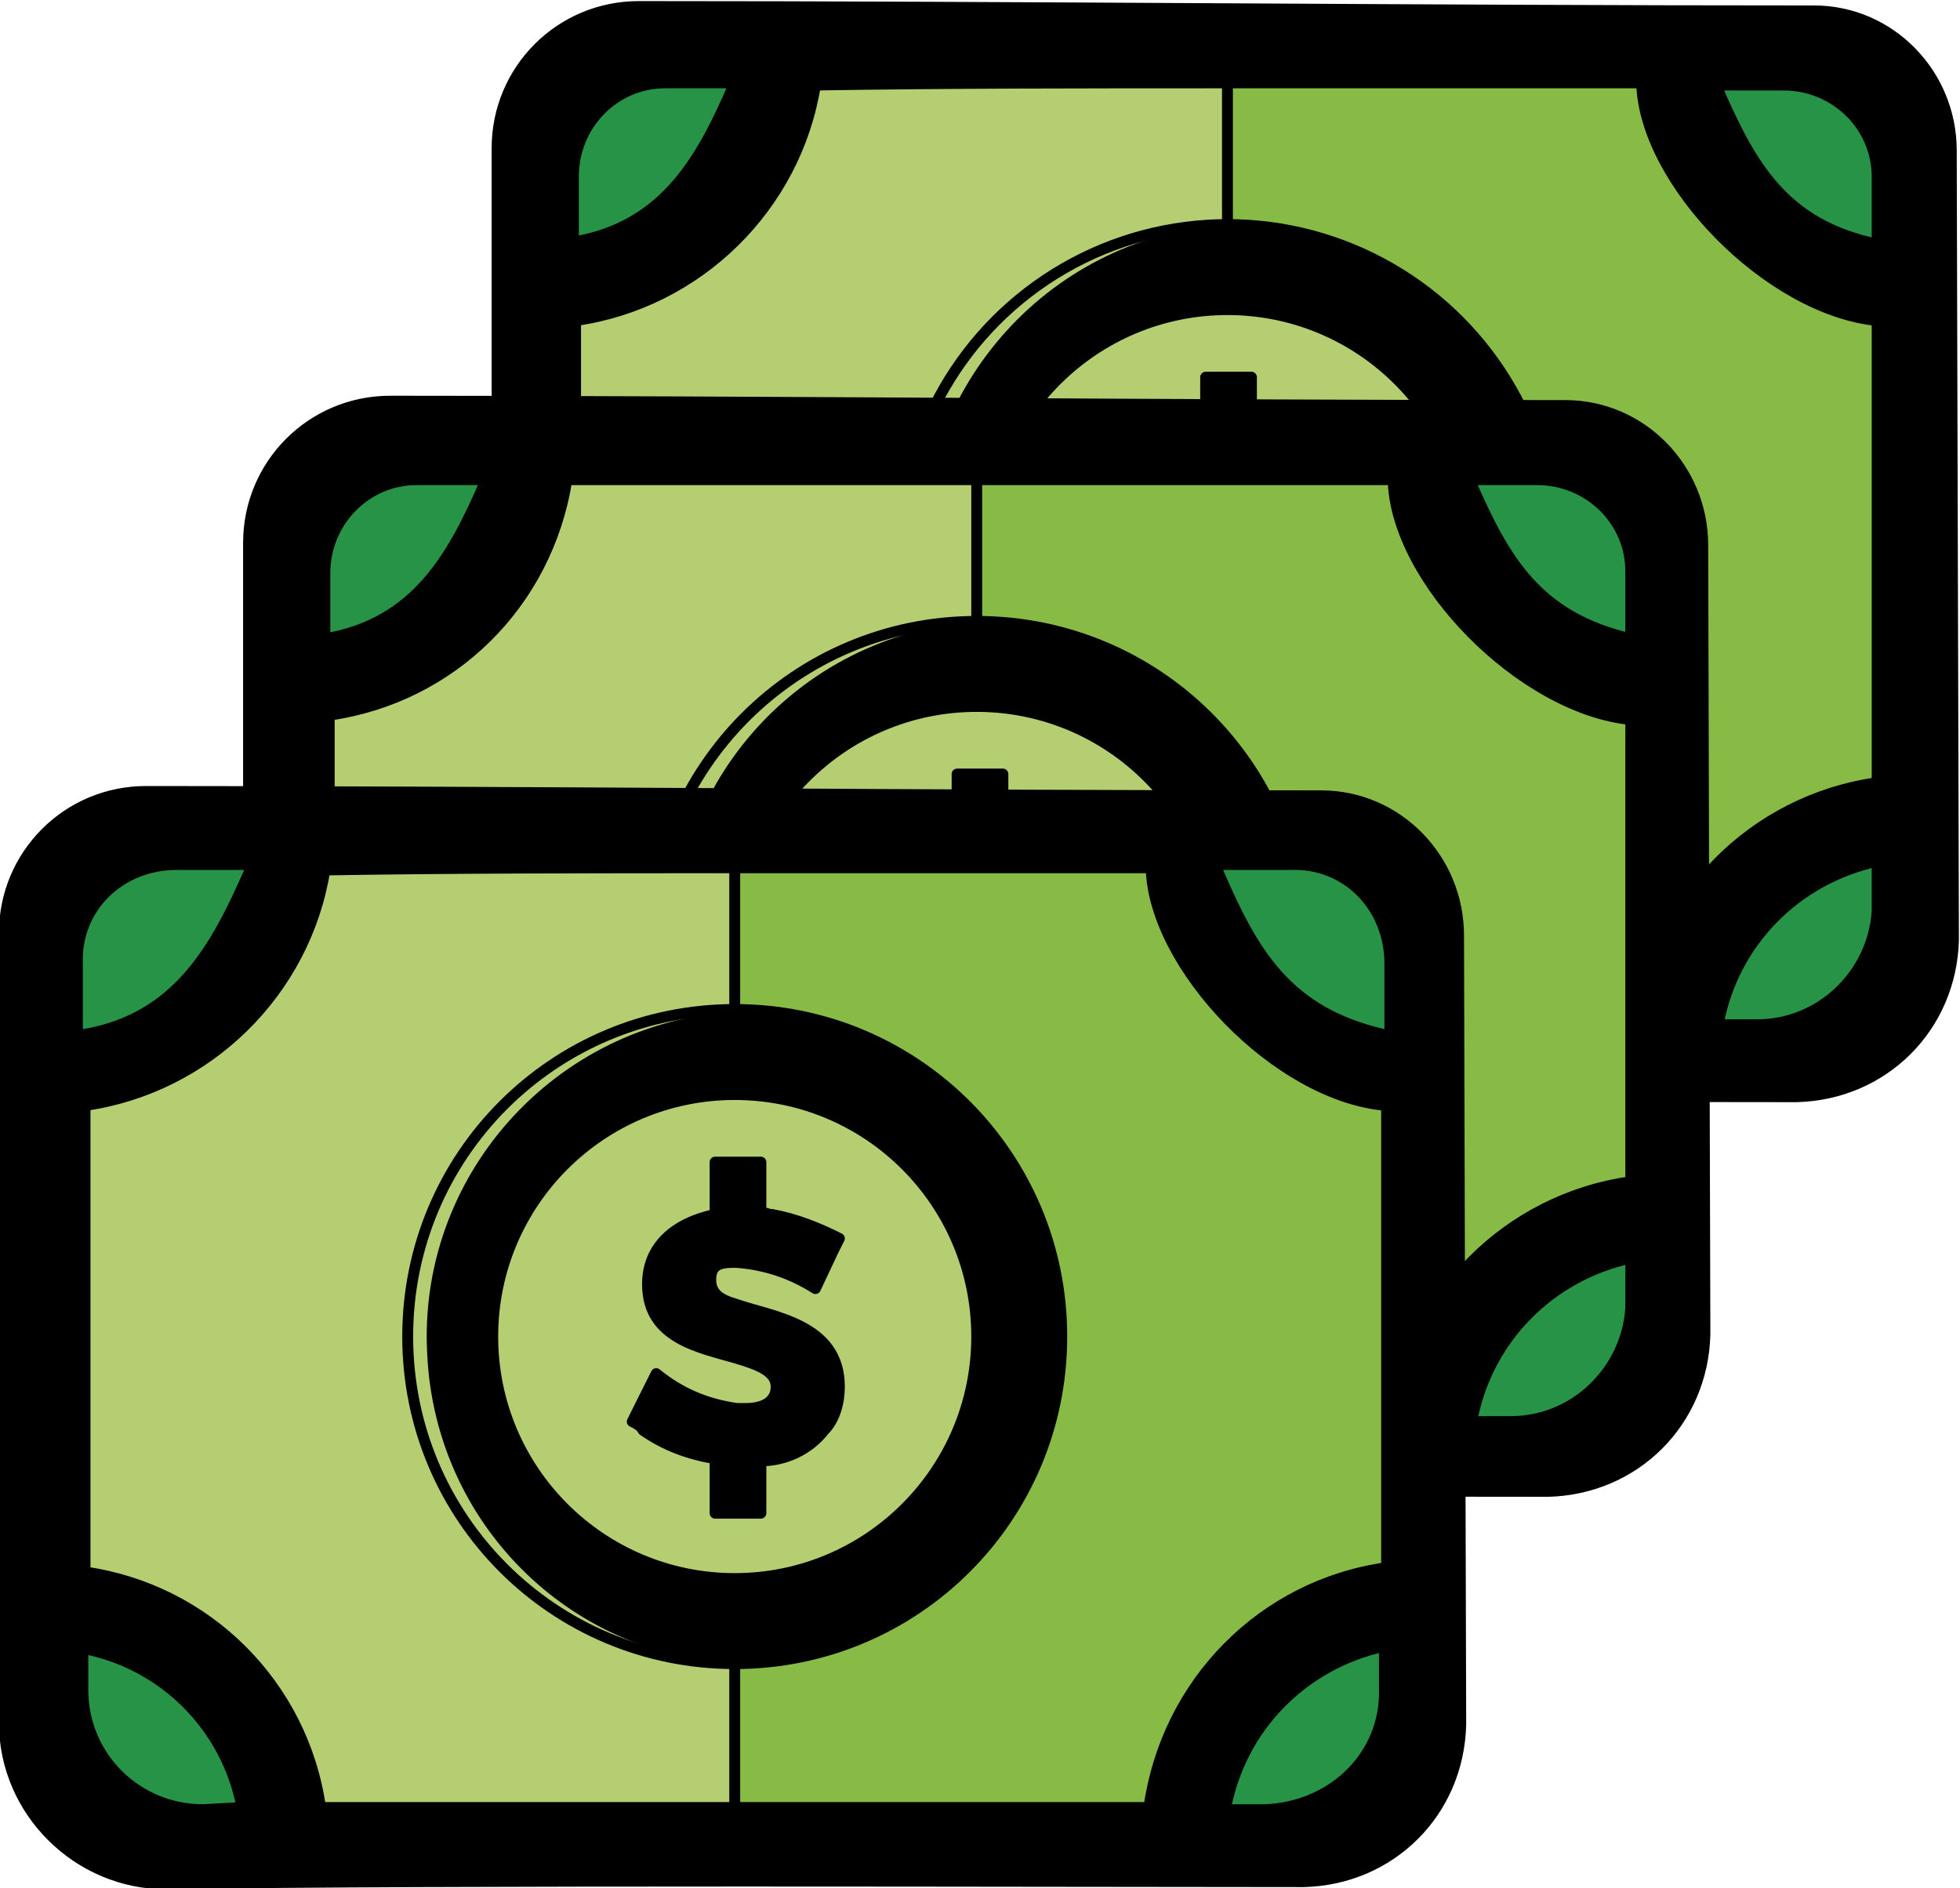 <?xml version="1.0" encoding="utf-8"?>
<!-- Generator: Adobe Illustrator 24.0.1, SVG Export Plug-In . SVG Version: 6.00 Build 0)  -->
<svg version="1.1" xmlns="http://www.w3.org/2000/svg" xmlns:xlink="http://www.w3.org/1999/xlink" x="0px" y="0px"
	 viewBox="0 0 89.9 86.6" style="enable-background:new 0 0 89.9 86.6;" xml:space="preserve">
<style type="text/css">
	.st0{fill:#88BA46;}
	.st1{fill:#279346;}
	.st2{fill:#B6CE72;}
	.st3{fill:none;stroke:#000000;stroke-width:0.5;stroke-linecap:round;stroke-linejoin:round;}
</style>
<g id="billetealto">
	<g id="Layer_65">
		<path d="M56.2,47h19c0.8-5.7,5.2-10.2,10.9-11c0-5.3,0-15.5,0-21v-0.2c-5-0.4-10.7-6.4-10.8-10.9h-2.1c-5.4,0-11.2,0-17,0
			c-6.4,0-12.8,0-18.8,0c-0.9,5.6-5.4,10-11,10.8v21.5c5.6,0.8,10,5.2,10.8,10.8H56.2z M89.6,43c-0.1,4-3.2,7.1-7.2,7.2
			c-11.1,0-40.2-0.1-52.1,0.1c-4.1,0-7.4-3.2-7.5-7.3c0,0,0-0.1,0-0.1V6.8c0-3.6,2.9-6.5,6.5-6.4c17.1,0,36.1,0.2,53.8,0.2
			c3.5,0,6.4,2.8,6.4,6.3c0,0,0,0,0,0.1C89.5,8.8,89.6,41.6,89.6,43z M86.1,41.8v-2.3c-3.7,0.8-6.6,3.7-7.3,7.5h1.8
			C83.6,46.9,86,44.7,86.1,41.8z M86.1,11.2v-3c0-2.4-1.9-4.3-4.2-4.3c0,0,0,0-0.1,0h-3.1C80.4,7.5,81.8,10.2,86.1,11.2z M33.8,3.8
			h-3.1c-2.4,0-4.3,1.9-4.3,4.2c0,0,0,0,0,0.1v3C30.6,10.4,32.2,7.3,33.8,3.8z M31.9,46.9l1.8-0.1c-0.7-3.7-3.6-6.6-7.3-7.3v1.9
			C26.3,44.5,28.8,46.9,31.9,46.9C31.8,47,31.8,47,31.9,46.9L31.9,46.9z"/>
	</g>
	<g id="Layer_64">
		<path class="st0" d="M86.1,14.9c0,5.5,0,15.7,0,21c-5.7,0.8-10.1,5.3-10.9,11h-19v-6.7c8.3-0.6,14.5-7.8,13.9-16.1
			c-0.5-7.4-6.4-13.3-13.9-13.9V3.8c5.8,0,11.6,0,17,0h2.1c0.1,4.5,5.8,10.4,10.8,10.9V14.9z"/>
	</g>
	<g id="Layer_63">
		<path class="st1" d="M86.1,39.5v2.3c-0.2,2.9-2.6,5.2-5.5,5.2h-1.8C79.5,43.2,82.4,40.2,86.1,39.5z"/>
	</g>
	<g id="Layer_62">
		<path class="st1" d="M86.1,8.1v3c-4.3-0.9-5.8-3.6-7.4-7.3h3.1C84.2,3.8,86.1,5.7,86.1,8.1C86.1,8.1,86.1,8.1,86.1,8.1z"/>
	</g>
	<g id="Layer_61">
		<path d="M56.2,10.3c8.3,0,15,6.7,15,15s-6.7,15-15,15s-15-6.7-15-15S48,10.3,56.2,10.3z M67.4,25.3c0-6.2-5-11.1-11.2-11.1
			s-11.1,5-11.1,11.2s5,11.1,11.2,11.1l0,0C62.4,36.5,67.4,31.5,67.4,25.3z"/>
	</g>
	<g id="Layer_60">
		<path class="st2" d="M56.2,14.2c6.2,0,11.1,5,11.1,11.1s-5,11.2-11.1,11.2s-11.2-5-11.2-11.2S50.1,14.2,56.2,14.2L56.2,14.2z
			 M60.7,21.3l0.3-0.6c-1-0.5-2-0.9-3.1-1.1c-0.2,0-0.3-0.1-0.5-0.1v-2.2h-2.1v2.4c-1.9,0.4-3.1,1.5-3.1,3.2c0,2.5,2.4,2.9,4.1,3.4
			c1,0.3,1.8,0.6,1.8,1.3s-0.6,1-1.4,1h-0.4c-1.4-0.2-2.6-0.7-3.7-1.6l-1.1,2.2c0.2,0.1,0.4,0.2,0.5,0.4c1,0.7,2.1,1.1,3.3,1.3v2.5
			h2.1V31c1.1,0,2.2-0.5,2.9-1.4c0.5-0.5,0.7-1.3,0.7-2c0-2.9-3.1-3.2-4.8-3.8c-0.7-0.2-1.1-0.5-1.1-1.1s0.4-0.8,1.1-0.8h0.1
			c1.3,0.1,2.5,0.5,3.6,1.2L60.7,21.3z"/>
	</g>
	<g id="Layer_59">
		<path d="M61,20.8l-0.3,0.6l-0.8,1.7c-1.1-0.7-2.3-1.1-3.6-1.2h-0.1c-0.7,0-1.1,0.3-1.1,0.8s0.4,0.9,1.1,1.1
			c1.7,0.6,4.8,0.9,4.8,3.8c0,0.7-0.2,1.5-0.7,2c-0.7,0.9-1.8,1.4-2.9,1.4v2.4h-2.1v-2.5c-1.2-0.2-2.3-0.6-3.3-1.3
			c-0.1-0.2-0.3-0.3-0.5-0.4l1.1-2.2c1.1,0.9,2.3,1.4,3.7,1.6h0.4c0.8,0,1.4-0.4,1.4-1s-0.8-1-1.8-1.3c-1.7-0.5-4.1-0.9-4.1-3.4
			c0-1.7,1.2-2.8,3.1-3.2v-2.4h2.1v2.3c0.2,0,0.3,0.1,0.5,0.1C59,19.9,60,20.2,61,20.8z"/>
	</g>
	<g id="Layer_58">
		<path class="st2" d="M56.2,40.3V47h-19c-0.8-5.6-5.2-10-10.8-10.8V14.7c5.6-0.8,10.1-5.2,11-10.8c6-0.1,12.4,0,18.8,0v6.4
			c-8.3,0.6-14.5,7.8-13.9,16.1C42.9,33.8,48.8,39.7,56.2,40.3L56.2,40.3z"/>
	</g>
	<g id="Layer_57">
		<path class="st1" d="M30.6,3.8h3.1c-1.5,3.5-3.2,6.6-7.4,7.3v-3C26.3,5.8,28.2,3.9,30.6,3.8C30.6,3.8,30.6,3.8,30.6,3.8z"/>
	</g>
	<g id="Layer_56">
		<path class="st1" d="M33.6,46.8l-1.8,0.1c-3,0-5.5-2.4-5.5-5.5c0,0,0,0,0,0v-1.9C30,40.3,32.9,43.1,33.6,46.8z"/>
	</g>
	<g id="Layer_55">
		<path class="st3" d="M89.5,6.9c0-3.5-2.8-6.4-6.3-6.4c0,0,0,0-0.1,0c-17.7,0-36.6-0.2-53.8-0.2c-3.6,0-6.5,2.9-6.5,6.5
			c0,0,0,0,0,0V43c0,4.1,3.3,7.4,7.4,7.4c0,0,0.1,0,0.1,0c11.9-0.2,41-0.1,52.1-0.1c4-0.1,7.1-3.2,7.2-7.2
			C89.6,41.6,89.5,8.8,89.5,6.9z"/>
	</g>
	<g id="Layer_54">
		<path class="st3" d="M26.3,8.1c0-2.4,1.9-4.3,4.2-4.3c0,0,0,0,0.1,0h3.1c-1.5,3.5-3.2,6.6-7.4,7.3L26.3,8.1z"/>
	</g>
	<g id="Layer_53">
		<path class="st3" d="M31.8,47c-3,0-5.5-2.4-5.5-5.5c0,0,0,0,0,0v-1.9c3.7,0.7,6.6,3.6,7.3,7.3L31.8,47z"/>
	</g>
	<g id="Layer_52">
		<path class="st3" d="M86.1,41.8c-0.2,2.9-2.6,5.2-5.5,5.2h-1.8c0.7-3.8,3.6-6.7,7.3-7.5V41.8z"/>
	</g>
	<g id="Layer_51">
		<path class="st3" d="M56.2,3.8c5.8,0,11.6,0,17,0h2.1c0.1,4.5,5.8,10.4,10.8,10.9v0.2c0,5.5,0,15.7,0,21
			c-5.7,0.8-10.1,5.3-10.9,11h-38c-0.8-5.6-5.2-10-10.8-10.8V14.7c5.6-0.8,10.1-5.2,11-10.8C43.4,3.8,49.8,3.8,56.2,3.8z"/>
	</g>
	<g id="Layer_50">
		<path class="st3" d="M86.1,11.2c-4.3-0.9-5.8-3.6-7.4-7.3h3.1c2.4,0,4.3,1.9,4.3,4.2c0,0,0,0,0,0.1V11.2z"/>
	</g>
	<g id="Layer_49">
		<path class="st3" d="M56.2,21.8L56.2,21.8c1.4,0.1,2.6,0.5,3.7,1.2l0.8-1.7l0.3-0.6c-1-0.5-2-0.9-3.1-1.1c-0.2,0-0.3-0.1-0.5-0.1
			v-2.2h-2.1v2.4c-1.9,0.4-3.1,1.5-3.1,3.2c0,2.5,2.4,2.9,4.1,3.4c1,0.3,1.8,0.6,1.8,1.3s-0.6,1-1.4,1h-0.4
			c-1.4-0.2-2.6-0.7-3.7-1.6l-1.1,2.2c0.2,0.1,0.4,0.2,0.5,0.4c1,0.7,2.1,1.1,3.3,1.3v2.5h2.1V31c1.1,0,2.2-0.5,2.9-1.4
			c0.5-0.5,0.7-1.3,0.7-2c0-2.9-3.1-3.2-4.8-3.8c-0.7-0.2-1.1-0.5-1.1-1.1S55.5,21.8,56.2,21.8z"/>
	</g>
	<g id="Layer_48">
		<circle class="st3" cx="56.3" cy="25.3" r="15"/>
	</g>
	<g id="Layer_47">
		<circle class="st3" cx="56.3" cy="25.3" r="11.1"/>
	</g>
	<g id="Layer_46">
		<line class="st3" x1="56.3" y1="10.3" x2="56.3" y2="3.8"/>
	</g>
	<g id="Layer_45">
		<polyline class="st3" points="56.3,40.3 56.3,47 56.3,47 		"/>
	</g>
</g>
<g id="billetemedio">
	<g id="Layer_44">
		<path class="st1" d="M74.8,57.6v2.3c-0.2,2.9-2.6,5.2-5.5,5.2h-1.8C68.1,61.4,71,58.4,74.8,57.6z"/>
	</g>
	<g id="Layer_42">
		<path class="st0" d="M44.8,65.2v-6.7c8.3-0.6,14.5-7.7,13.9-16c-0.5-7.5-6.5-13.4-13.9-13.9V22l0,0c5.8,0,11.6,0,17,0h2.1
			C64,26.6,69.8,32.5,74.8,33v0.2c0,5.5,0,15.7,0,21c-5.7,0.8-10.1,5.3-10.9,11L44.8,65.2z"/>
	</g>
	<g id="Layer_41">
		<path d="M43.8,51.4v-2.3c-1.2-0.2-2.3-0.6-3.3-1.3c-0.1-0.2-0.3-0.3-0.5-0.4l1.1-2.2c1.1,0.9,2.3,1.4,3.7,1.6h0.4
			c0.8,0,1.4-0.4,1.4-1s-0.8-1-1.8-1.3c-1.7-0.5-4.1-0.9-4.1-3.4c0-1.7,1.2-2.8,3.1-3.2v-2.4H46v2.3c0.2,0,0.3,0.1,0.5,0.1
			c1.1,0.2,2.1,0.6,3.1,1.1l-0.3,0.6l-0.8,1.7c-1.1-0.7-2.3-1.1-3.6-1.2h-0.1c-0.7,0-1.1,0.3-1.1,0.8s0.4,0.9,1.1,1.1
			c1.7,0.6,4.8,0.9,4.8,3.8c0,0.7-0.2,1.5-0.7,2c-0.7,0.9-1.8,1.4-2.9,1.4v2.4h-2.1V51.4z"/>
	</g>
	<g id="Layer_40">
		<path class="st2" d="M49.5,45.8c0-2.9-3.1-3.2-4.8-3.8c-0.7-0.2-1.1-0.5-1.1-1.1s0.4-0.8,1.1-0.8h0.1c1.3,0.1,2.5,0.6,3.6,1.2
			l0.8-1.7l0.3-0.6c-1-0.5-2-0.9-3.1-1.1c-0.2,0-0.3-0.1-0.5-0.1v-2.3h-2.1v2.4c-1.9,0.4-3.1,1.5-3.1,3.2c0,2.5,2.4,2.9,4.1,3.4
			c1,0.3,1.8,0.6,1.8,1.3s-0.6,1-1.4,1h-0.4c-1.4-0.2-2.6-0.7-3.7-1.6L40,47.4c0.2,0.1,0.4,0.2,0.5,0.4c1,0.7,2.1,1.1,3.3,1.3v2.5
			h2.1v-2.4c1.1,0,2.2-0.5,2.9-1.4C49.4,47.2,49.6,46.5,49.5,45.8z M44.8,54.7c-6.2,0-11.1-5-11.1-11.2s5-11.1,11.2-11.1
			S56,37.4,56,43.5S51,54.7,44.8,54.7L44.8,54.7z"/>
	</g>
	<g id="Layer_39">
		<path d="M33.7,43.5c0,6.2,5,11.2,11.1,11.2s11.2-5,11.2-11.1c0-6.2-5-11.2-11.1-11.2c0,0,0,0,0,0C38.6,32.4,33.7,37.4,33.7,43.5z
			 M29.8,43.5c0-8.3,6.7-15,15-15s15,6.7,15,15s-6.7,15-15,15S29.8,51.8,29.8,43.5z"/>
	</g>
	<g id="Layer_38">
		<path class="st2" d="M44.8,28.5c-8.3,0.6-14.5,7.7-13.9,16C31.4,52,37.3,58,44.8,58.5v6.7c-7.1,0-14.1,0-19,0
			c-0.8-5.6-5.2-10-10.8-10.8V32.8C20.6,32,25.1,27.7,26,22c6,0,12.4,0,18.8,0l0,0V28.5z"/>
	</g>
	<g id="Layer_37">
		<path d="M11.4,61.1V24.9c0-3.6,2.9-6.5,6.5-6.5c0,0,0,0,0,0c17.1,0,36.1,0.2,53.8,0.2c3.5,0,6.4,2.8,6.4,6.3c0,0,0,0,0,0.1
			c0,1.9,0.1,34.8,0.1,36.2c-0.1,4-3.2,7.1-7.2,7.2c-11.1,0-40.2-0.1-52.1,0.1c-4.1,0.1-7.4-3.2-7.5-7.3
			C11.4,61.2,11.4,61.2,11.4,61.1z M15,54.3c5.6,0.8,10,5.2,10.8,10.8c4.9,0,11.9,0,19,0h19c0.8-5.7,5.2-10.2,10.9-11
			c0-5.3,0-15.5,0-21v-0.2c-5-0.5-10.7-6.4-10.8-10.9h-2.1c-5.4,0-11.2,0-17,0C38.4,22,32,22,26,22c-0.9,5.6-5.4,10-11,10.8V54.3z
			 M22.2,65.1c-0.7-3.7-3.6-6.6-7.3-7.3v1.9c0,3,2.4,5.5,5.5,5.5c0,0,0,0,0,0L22.2,65.1z M22.3,22c-0.3,0-2.8,0-3.1,0
			c-2.4,0-4.3,1.9-4.3,4.2c0,0,0,0,0,0.1v3C19.1,28.6,20.8,25.5,22.3,22z M74.8,60v-2.3c-3.7,0.8-6.6,3.7-7.3,7.5h1.8
			C72.2,65.1,74.6,62.9,74.8,60z M74.8,29.4v-3c0-2.4-1.9-4.3-4.2-4.3c0,0,0,0-0.1,0c-0.8,0-2.3,0-3.1,0
			C68.9,25.7,70.4,28.4,74.8,29.4z"/>
	</g>
	<g id="Layer_35">
		<path class="st1" d="M14.9,57.8c3.7,0.7,6.6,3.6,7.3,7.3l-1.8,0.1c-3,0-5.5-2.4-5.5-5.5c0,0,0,0,0,0L14.9,57.8z"/>
	</g>
	<g id="Layer_34">
		<path class="st3" d="M78.1,25c0-3.5-2.8-6.4-6.3-6.4c0,0,0,0-0.1,0c-17.7,0-36.7-0.2-53.8-0.2c-3.6,0-6.5,2.9-6.5,6.5c0,0,0,0,0,0
			v36.2c0,4.1,3.3,7.4,7.4,7.4c0,0,0.1,0,0.1,0c11.9-0.2,41-0.1,52.1-0.1c4-0.1,7.1-3.2,7.2-7.2C78.2,59.8,78.1,27,78.1,25z"/>
	</g>
	<g id="Layer_32">
		<path class="st3" d="M20.4,65.2c-3,0-5.5-2.4-5.5-5.5c0,0,0,0,0,0v-1.9c3.7,0.7,6.6,3.6,7.3,7.3L20.4,65.2z"/>
	</g>
	<g id="Layer_31">
		<path class="st3" d="M74.8,60c-0.2,2.9-2.6,5.2-5.5,5.2h-1.8c0.7-3.8,3.6-6.7,7.3-7.5V60z"/>
	</g>
	<g id="Layer_30">
		<path class="st3" d="M44.8,22c5.8,0,11.6,0,17,0h2.1C64,26.6,69.8,32.5,74.8,33v0.2c0,5.5,0,15.7,0,21c-5.7,0.8-10.1,5.3-10.9,11
			h-19c-7.1,0-14.1,0-19,0c-0.8-5.6-5.2-10-10.8-10.8V32.8C20.7,32,25.1,27.7,26,22C32,22,38.4,22,44.8,22z"/>
	</g>
	<g id="Layer_28">
		<path class="st3" d="M44.8,40.1L44.8,40.1c1.4,0.1,2.6,0.6,3.7,1.2l0.8-1.7l0.3-0.6c-1-0.5-2-0.9-3.1-1.1c-0.2,0-0.3-0.1-0.5-0.1
			v-2.3h-2.1v2.4c-1.9,0.4-3.1,1.5-3.1,3.2c0,2.5,2.4,2.9,4.1,3.4c1,0.3,1.8,0.6,1.8,1.3s-0.6,1-1.4,1h-0.4
			c-1.4-0.2-2.6-0.7-3.7-1.6L40,47.4c0.2,0.1,0.4,0.2,0.5,0.4c1,0.7,2.1,1.1,3.3,1.3v2.5h2.1v-2.4c1.1,0,2.2-0.5,2.9-1.4
			c0.5-0.5,0.7-1.3,0.7-2c0-2.9-3.1-3.2-4.8-3.8c-0.7-0.2-1.1-0.5-1.1-1.1S44,40.1,44.8,40.1z"/>
	</g>
	<g id="Layer_27">
		<path class="st3" d="M44.8,58.5c8.3,0,15-6.7,15-15s-6.7-15-15-15s-15,6.7-15,15S36.5,58.5,44.8,58.5z"/>
	</g>
	<g id="Layer_26">
		<circle class="st3" cx="44.8" cy="43.5" r="11.1"/>
	</g>
	<g id="Layer_24">
		<line class="st3" x1="44.8" y1="58.5" x2="44.8" y2="65.2"/>
	</g>
	<g id="Layer_43">
		<path class="st1" d="M74.8,26.3v3c-4.3-1-5.8-3.6-7.4-7.3c0.8,0,2.3,0,3.1,0C72.8,22,74.7,23.9,74.8,26.3
			C74.8,26.3,74.8,26.3,74.8,26.3z"/>
	</g>
	<g id="Layer_36">
		<path class="st1" d="M19.2,22c0.4,0,2.8,0,3.1,0c-1.5,3.5-3.2,6.6-7.4,7.3v-3C14.9,24,16.8,22.1,19.2,22C19.2,22,19.2,22,19.2,22z
			"/>
	</g>
	<g id="Layer_33">
		<path class="st3" d="M14.9,26.3c0-2.4,1.9-4.3,4.2-4.3c0,0,0,0,0.1,0c0.4,0,2.8,0,3.1,0c-1.5,3.5-3.2,6.6-7.4,7.3L14.9,26.3z"/>
	</g>
	<g id="Layer_29">
		<path class="st3" d="M74.8,29.3c-4.3-1-5.8-3.6-7.4-7.3c0.8,0,2.3,0,3.1,0c2.4,0,4.3,1.9,4.3,4.2c0,0,0,0,0,0.1V29.3z"/>
	</g>
	<g id="Layer_25">
		<line class="st3" x1="44.8" y1="28.5" x2="44.8" y2="22"/>
	</g>
</g>
<g id="billetebajo">
	<g id="Layer_23">
		<path d="M67.1,79.1c0,4-3.2,7.2-7.2,7.2c-11.1,0-40.2-0.1-52.1,0.1c-4.1,0.1-7.4-3.2-7.5-7.3c0,0,0-0.1,0-0.1V42.8
			c0-3.6,2.9-6.5,6.5-6.5c17.1,0,36.1,0.2,53.8,0.2c3.5,0,6.4,2.8,6.4,6.3c0,0,0,0,0,0.1C66.9,44.8,67,77.6,67.1,79.1z M63.6,72
			c0-5.3,0-15.5,0-21v-0.2c-5-0.5-10.7-6.4-10.8-10.9h-2.1c-5.4,0-11.2,0-17,0c-6.4,0-12.8,0-18.8,0c-0.9,5.6-5.4,10-11,10.8v21.5
			c5.6,0.8,10,5.2,10.8,10.8c4.9,0,11.9,0,19,0h19C53.4,77.3,57.9,72.8,63.6,72z M63.6,77.8v-2.3c-3.7,0.8-6.6,3.7-7.3,7.5h1.8
			C61,82.9,63.4,80.7,63.6,77.8z M63.6,47.2v-3c0-2.4-1.9-4.3-4.2-4.3c0,0,0,0-0.1,0h-3.1C57.8,43.5,59.2,46.2,63.6,47.2z
			 M11.1,39.9H8.1c-2.4,0-4.3,1.9-4.3,4.2c0,0,0,0,0,0.1v3C8,46.4,9.6,43.3,11.1,39.9z M9.3,83l1.8-0.1c-0.7-3.7-3.6-6.6-7.3-7.3
			v1.9C3.7,80.5,6.2,82.9,9.3,83C9.2,83,9.2,83,9.3,83z"/>
	</g>
	<g id="Layer_12">
		<path class="st3" d="M3.8,44.2c0-2.4,1.9-4.3,4.2-4.3c0,0,0,0,0.1,0h3.1c-1.5,3.4-3.2,6.6-7.4,7.3V44.2z"/>
	</g>
	<g id="Layer_8">
		<path class="st3" d="M63.5,47.2c-4.3-1-5.8-3.6-7.4-7.3h3.1c2.4,0,4.3,1.9,4.3,4.2c0,0,0,0,0,0.1L63.5,47.2z"/>
	</g>
	<g id="Layer_22">
		<path class="st0" d="M63.5,51c0,5.5,0,15.7,0,21c-5.7,0.8-10.1,5.3-10.9,11h-19v-6.7c8.3-0.6,14.5-7.7,13.9-16
			c-0.5-7.5-6.5-13.4-13.9-13.9v-6.5l0,0c5.8,0,11.6,0,17,0h2.1c0.1,4.5,5.8,10.5,10.8,10.9V51z"/>
	</g>
	<g id="Layer_21">
		<path class="st1" d="M63.5,75.5v2.3C63.4,80.7,61,82.9,58,83h-1.8C56.9,79.2,59.8,76.2,63.5,75.5z"/>
	</g>
	<g id="Layer_20">
		<path class="st1" d="M63.5,44.2v3c-4.3-1-5.8-3.6-7.4-7.3h3.1C61.6,39.8,63.5,41.7,63.5,44.2C63.6,44.1,63.6,44.1,63.5,44.2z"/>
	</g>
	<g id="Layer_15">
		<path class="st1" d="M8.1,39.9h3.1c-1.5,3.4-3.2,6.6-7.4,7.3v-3C3.7,41.8,5.6,39.9,8.1,39.9C8,39.9,8,39.9,8.1,39.9z"/>
	</g>
	<g id="Layer_19">
		<path d="M33.7,46.3c8.3,0,15,6.7,15,15s-6.7,15-15,15s-15-6.7-15-15S25.4,46.3,33.7,46.3z M44.8,61.3c0-6.2-5-11.1-11.2-11.1
			c-6.2,0-11.1,5-11.1,11.2c0,6.2,5,11.1,11.1,11.1C39.8,72.5,44.8,67.5,44.8,61.3C44.8,61.3,44.8,61.3,44.8,61.3z"/>
	</g>
	<g id="Layer_18">
		<path class="st2" d="M33.7,50.2c6.2,0,11.1,5,11.1,11.2c0,6.2-5,11.1-11.2,11.1s-11.1-5-11.1-11.2c0,0,0,0,0,0
			C22.5,55.1,27.5,50.2,33.7,50.2z M38.1,57.4l0.3-0.6c-1-0.5-2-0.9-3.1-1.1c-0.2,0-0.3-0.1-0.5-0.1v-2.3h-2v2.4
			c-1.9,0.4-3.1,1.5-3.1,3.2c0,2.5,2.4,2.9,4.1,3.4c1,0.3,1.8,0.6,1.8,1.3s-0.6,1-1.4,1h-0.4c-1.4-0.2-2.6-0.7-3.7-1.6l-1.1,2.2
			c0.2,0.1,0.4,0.2,0.5,0.4c1,0.7,2.1,1.1,3.3,1.3v2.5h2.1V67c1.1,0,2.2-0.5,2.9-1.4c0.5-0.5,0.7-1.3,0.7-2c0-2.9-3.1-3.2-4.8-3.8
			c-0.7-0.2-1.1-0.5-1.1-1.1s0.4-0.8,1.1-0.8h0.1c1.3,0.1,2.5,0.5,3.6,1.2L38.1,57.4z"/>
	</g>
	<g id="Layer_17">
		<path d="M38.4,56.8l-0.3,0.6l-0.8,1.7c-1.1-0.7-2.3-1.1-3.6-1.2h-0.1c-0.7,0-1.1,0.3-1.1,0.8s0.4,0.9,1.1,1.1
			c1.7,0.6,4.8,0.9,4.8,3.8c0,0.7-0.2,1.5-0.7,2c-0.7,0.9-1.8,1.4-2.9,1.4v2.4h-2v-2.5c-1.2-0.2-2.3-0.6-3.3-1.3
			c-0.1-0.2-0.3-0.3-0.5-0.4l1.1-2.2c1.1,0.9,2.3,1.4,3.7,1.6h0.4c0.8,0,1.4-0.4,1.4-1c0-0.6-0.8-1-1.8-1.3
			c-1.7-0.5-4.1-0.9-4.1-3.4c0-1.7,1.2-2.8,3.1-3.2v-2.4h2.1v2.3c0.2,0,0.3,0.1,0.5,0.1C36.4,55.9,37.5,56.2,38.4,56.8z"/>
	</g>
	<g id="Layer_16">
		<path class="st2" d="M33.7,76.3V83c-7.1,0-14.1,0-19,0c-0.8-5.6-5.2-10.1-10.8-10.8V50.7c5.6-0.8,10.1-5.2,11-10.8
			c6,0,12.4,0,18.8,0l0,0v6.5c-8.3,0.5-14.6,7.6-14.1,15.8C20,69.8,26,75.9,33.7,76.3z"/>
	</g>
	<g id="Layer_14">
		<path class="st1" d="M11.1,82.9L9.3,83c-3,0-5.5-2.4-5.5-5.5c0,0,0,0,0,0v-1.9C7.5,76.3,10.3,79.2,11.1,82.9z"/>
	</g>
	<g id="Layer_13">
		<path class="st3" d="M66.9,42.9c0-3.5-2.8-6.4-6.3-6.4c0,0,0,0-0.1,0c-17.7,0-36.6-0.2-53.8-0.2c-3.6,0-6.5,2.9-6.5,6.5
			c0,0,0,0,0,0V79c0,4.1,3.4,7.4,7.4,7.4c0,0,0,0,0.1,0c11.9-0.2,41-0.1,52.1-0.1c4-0.1,7.1-3.2,7.2-7.2
			C67,77.6,66.9,44.8,66.9,42.9z"/>
	</g>
	<g id="Layer_11">
		<path class="st3" d="M9.3,83c-3,0-5.5-2.4-5.5-5.5c0,0,0,0,0,0v-1.9c3.7,0.7,6.6,3.6,7.3,7.3L9.3,83z"/>
	</g>
	<g id="Layer_10">
		<path class="st3" d="M63.5,77.8C63.4,80.7,61,82.9,58,83h-1.8c0.7-3.8,3.6-6.7,7.3-7.5V77.8z"/>
	</g>
	<g id="Layer_9">
		<path class="st3" d="M33.7,39.8c5.8,0,11.6,0,17,0h2.1c0.1,4.5,5.8,10.5,10.8,10.9v0.2c0,5.5,0,15.7,0,21
			c-5.7,0.8-10.1,5.3-10.9,11h-19c-7.1,0-14.1,0-19,0c-0.8-5.6-5.2-10-10.8-10.8V50.7c5.6-0.8,10.1-5.2,11-10.8
			C20.8,39.8,27.2,39.8,33.7,39.8z"/>
	</g>
	<g id="Layer_7">
		<path class="st3" d="M33.6,57.9h0.2c1.3,0.1,2.5,0.5,3.6,1.2l0.8-1.7l0.3-0.6c-1-0.5-2-0.9-3.1-1.1c-0.2,0-0.3-0.1-0.5-0.1v-2.3
			h-2.1v2.4c-1.9,0.4-3.1,1.5-3.1,3.2c0,2.5,2.4,2.9,4.1,3.4c1,0.3,1.8,0.6,1.8,1.3s-0.6,1-1.4,1h-0.4c-1.4-0.2-2.6-0.7-3.7-1.6
			l-1.1,2.2c0.2,0.1,0.4,0.2,0.5,0.4c1,0.7,2.1,1.1,3.3,1.3v2.5h2.1V67c1.1,0,2.2-0.5,2.9-1.4c0.5-0.5,0.7-1.3,0.7-2
			c0-2.9-3.1-3.2-4.8-3.8c-0.7-0.2-1.1-0.5-1.1-1.1S32.9,57.9,33.6,57.9z"/>
	</g>
	<g id="Layer_6">
		<path class="st3" d="M33.7,76.3c8.3,0,15-6.7,15-15s-6.7-15-15-15s-15,6.7-15,15S25.4,76.3,33.7,76.3L33.7,76.3z"/>
	</g>
	<g id="Layer_5">
		<circle class="st3" cx="33.7" cy="61.3" r="11.1"/>
	</g>
	<g id="Layer_3">
		<line class="st3" x1="33.7" y1="76.3" x2="33.7" y2="83"/>
	</g>
	<g id="Layer_4">
		<line class="st3" x1="33.7" y1="46.3" x2="33.7" y2="39.8"/>
	</g>
</g>
</svg>
